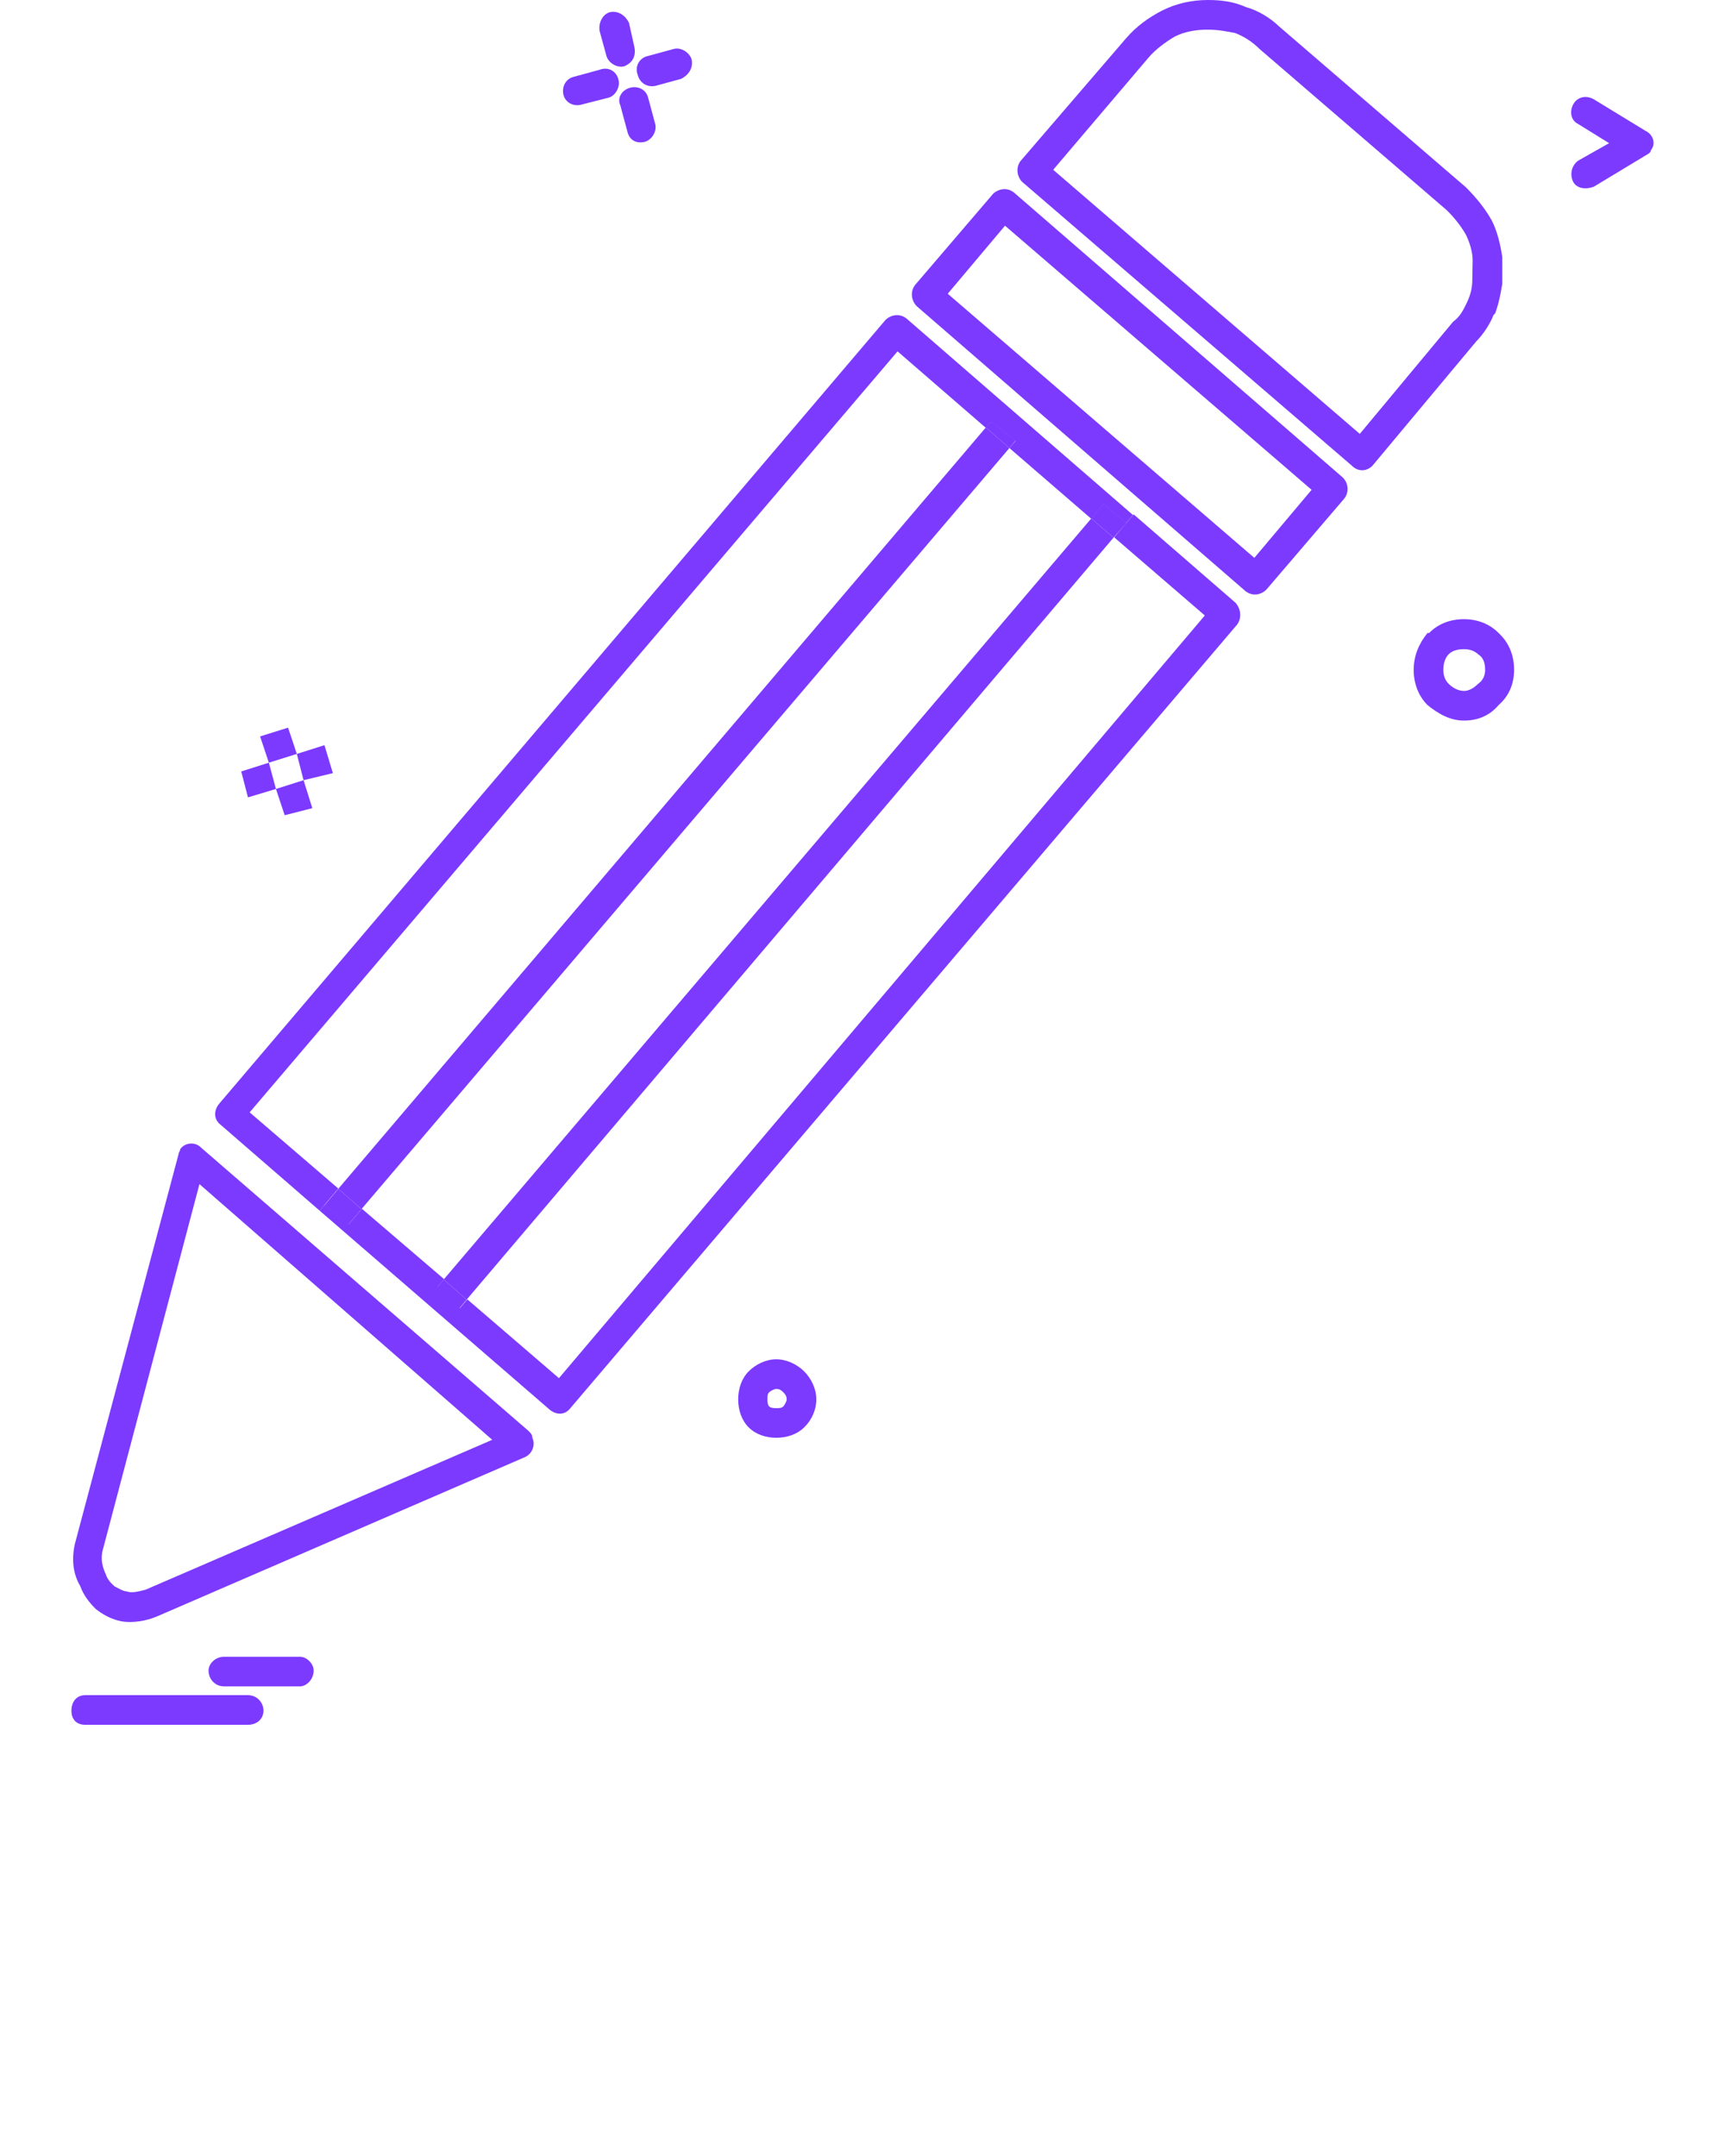 <?xml version="1.0" encoding="utf-8"?>
<!-- Generator: Adobe Illustrator 22.0.1, SVG Export Plug-In . SVG Version: 6.00 Build 0)  -->
<svg version="1.1" id="Слой_1" xmlns="http://www.w3.org/2000/svg" xmlns:xlink="http://www.w3.org/1999/xlink" x="0px" y="0px"
	 viewBox="0 0 512 640" style="enable-background:new 0 0 512 640;" xml:space="preserve">
<style type="text/css">
	.st0{fill:#7C3AFF;}
</style>
<g>
	<g>
		<g>
			<g>
				<path class="st0" d="M488.5,38.9c2.1,1,3.1,3.7,1.5,5.7c0,0.5-0.5,1-1.5,1.5l-15.4,9.3c-2.6,1-5.2,0.5-6.2-1.5
					c-1-2.1-0.5-4.7,1.5-6.2l9.2-5.2l-9.2-5.7c-2.1-1-2.6-3.6-1.5-5.7c1-2.1,3.6-3.1,6.2-1.6L488.5,38.9z"/>
				<path class="st0" d="M444.8,209.3c-2.6,3.1-6.1,4.6-10.3,4.6s-7.7-2.1-10.8-4.6c-2.6-2.6-4.1-6.3-4.1-10.4c0-4.2,1.5-7.8,4.1-11
					h0.5c2.5-2.6,6.1-4.1,10.3-4.1s7.7,1.5,10.3,4.1l0.5,0.5c2.6,2.6,4.1,6.2,4.1,10.4S447.9,206.6,444.8,209.3z M438.7,203
					c1.5-1,2.1-2.6,2.1-4.1c0-2.1-0.5-3.7-2.1-4.7c-1-1-2.6-1.5-4.1-1.5c-2.1,0-3.6,0.5-4.6,1.5s-1.6,2.6-1.6,4.7
					c0,1.5,0.5,3.1,1.6,4.1c1,1,2.6,2.1,4.6,2.1C436.1,205.1,437.6,204.1,438.7,203z"/>
				<polygon class="st0" points="334.3,155.3 330.5,159.6 323.9,153.9 327.6,149.5 				"/>
				<polygon class="st0" points="330.5,159.6 138.5,385.8 131.7,379.8 323.9,153.9 				"/>
				<path class="st0" d="M435.1,55.6c3.1,3.1,5.7,6.3,7.7,9.9c1.6,3.1,2.6,7.3,3.1,10.9v1v6.8c-0.5,3.1-1,5.7-2.1,8.8l-0.5,0.5
					c-1,2.6-3,5.7-5.1,7.8l-30.8,36.9c-1.5,1.6-4.1,2.1-6.2,0L303.4,54c-1.5-1.5-2-4.2-0.5-6.2l31.3-36.4c3.1-3.6,6.7-6.2,10.8-8.3
					C349.2,1,353.8,0,358.5,0c4.1,0,7.7,0.5,11.3,2.1c3.6,1,7.2,3.2,9.8,5.7L435.1,55.6z M437.1,77.3c0-2.6-1-5.7-2.1-7.8
					c-1.5-2.6-3.6-5.2-5.7-7.2l-55.5-47.8c-2.1-2.1-4.6-3.7-7.2-4.7c-2.6-0.5-5.1-1-8.2-1s-6.7,0.5-9.8,2.1
					c-2.5,1.5-5.6,3.7-7.7,6.2l-28.3,33.3l91,78.4l27.7-33.3c2.1-1.5,3.1-3.6,4.1-5.7s1.6-4.2,1.6-6.8L437.1,77.3L437.1,77.3z"/>
				<polygon class="st0" points="301.4,130.8 299.6,133 292.6,126.9 294.2,125.1 				"/>
				<polygon class="st0" points="299.6,133 107.3,358.9 100.4,352.9 292.6,126.9 				"/>
				<path class="st0" d="M372.3,165.6l17-20.2l-91-78.4l-17,20.2L372.3,165.6z M398.5,141.7c1.6,1.5,2.1,4.2,0.5,6.3l-23.1,27
					c-1.6,1.6-4.1,2.1-6.2,0.5l-97.6-84.6c-1.5-1.5-2.1-4.2-0.5-6.3l23.1-27c1.5-1.5,4.1-2.1,6.2-0.5L398.5,141.7z"/>
				<path class="st0" d="M230.4,403.5c3.1,0,6.2,1.5,8.3,3.6s3.6,5.2,3.6,8.3c0,3.2-1.5,6.3-3.6,8.3c-2.1,2.1-5.2,3.1-8.3,3.1
					s-6.1-1-8.2-3.1c-2.1-2.1-3.1-5.2-3.1-8.3c0-3.1,1-6.2,3.1-8.3C224.3,405,227.3,403.5,230.4,403.5z M232.5,413.3
					c-0.5-0.5-1-1-2.1-1c-0.5,0-1.6,0.5-2.1,1s-0.5,1-0.5,2.1c0,0.5,0,1.6,0.5,2.1s1.6,0.5,2.1,0.5c1,0,1.5,0,2.1-0.5
					c0.5-0.6,1-1.6,1-2.1C233.5,414.4,233,413.8,232.5,413.3z"/>
				<path class="st0" d="M205.3,17.7c0.5,2.6-1,4.6-3.1,5.7l-7.7,2.1c-2.6,0.5-4.6-1-5.2-3.2c-1-2.6,0.5-5.2,3.1-5.7l7.7-2.1
					C202.2,14,204.7,15.6,205.3,17.7z"/>
				<path class="st0" d="M194.5,36.9c0.5,2.1-1,4.6-3.1,5.2c-2.6,0.6-4.6-0.5-5.2-3.1l-2.1-7.8c-1-2.1,0.5-4.6,3.1-5.2
					c2.1-0.5,4.6,0.5,5.2,3.1L194.5,36.9z"/>
				<path class="st0" d="M188.3,14c0.5,2.6-0.5,4.7-3.1,5.7c-2.1,0.5-4.6-1-5.2-3.1l-2-7.3c-0.5-2.6,1-5.2,3.1-5.7
					c2.5-0.5,4.6,1.1,5.6,3.2L188.3,14z"/>
				<path class="st0" d="M172.4,31.1c-2.1,0.5-4.6-0.5-5.2-3.1c-0.5-2.6,1-4.7,3.1-5.2l7.7-2.1c2.6-1,5.1,0.5,5.6,3.1
					c0.5,2.1-1,4.7-3,5.2L172.4,31.1z"/>
				<polygon class="st0" points="131.7,379.8 138.5,385.8 136.3,388.4 129.7,382.2 				"/>
				<polygon class="st0" points="100.4,352.9 107.3,358.9 103.4,363.5 96.3,357.8 				"/>
				<path class="st0" d="M367.2,185.4L169.3,418c-1.6,2.1-4.1,2.1-6.1,0.5l-68.3-59.1l1.4-1.7l7.2,5.7l3.9-4.6l24.4,20.9l-2,2.4
					l6.7,6.2l2.2-2.6l27.2,23.4l191.7-226.4l-26.9-23.2l3.7-4.4l2.1-2.4l30.3,26.3C368.2,180.7,368.7,183.3,367.2,185.4z"/>
				<polygon class="st0" points="96.3,221.2 98.8,229.5 90.1,231.6 88.1,223.8 				"/>
				<polygon class="st0" points="90.1,231.6 92.7,239.9 84.5,242 81.9,234.2 				"/>
				<path class="st0" d="M89,491.8c2.1,0,4.1,2.1,4.1,4.1c0,2.6-2.1,4.7-4.1,4.7H66.5c-2.6,0-4.6-2.1-4.6-4.7c0-2.1,2.1-4.1,4.6-4.1
					H89z"/>
				<polygon class="st0" points="85.5,216 88.1,223.8 79.8,226.4 77.2,218.6 				"/>
				<polygon class="st0" points="79.8,226.4 81.9,234.2 73.6,236.7 71.6,229 				"/>
				<path class="st0" d="M73.6,503.2c2.6,0,4.6,2.1,4.6,4.6c0,2.6-2.1,4.2-4.6,4.2H25.3c-2.6,0-4.1-1.6-4.1-4.2s1.5-4.6,4.1-4.6
					L73.6,503.2L73.6,503.2z"/>
				<path class="st0" d="M266.4,104.3L74.1,330.2l26.3,22.6l-4.1,4.9l-1.4,1.7l-29.4-25.5c-2.1-1.6-2.1-4.2-0.5-6.2L262.8,95
					c1.5-1.5,4.1-2.1,6.2-0.5l67.3,58.4l-2.1,2.4l-6.6-5.7l-3.7,4.4l-24.3-21l1.8-2.1l-7.2-5.7l-1.6,1.8L266.4,104.3z"/>
				<path class="st0" d="M146.1,427.4l-86.9-75.9l-28.8,109c-0.5,2.6,0,4.7,1,6.8c0.5,1.6,1.5,2.6,2.6,3.6c1,0.5,2.6,1.5,3.6,1.5
					c1.5,0.6,3.6,0,5.6-0.5L146.1,427.4z M158,426.8c1,2.1,0,4.7-2.1,5.7l-109,47.2c-3.6,1.6-7.7,2.1-10.8,1.6
					c-3.1-0.6-5.7-2.1-7.7-3.7c-2.1-2.1-3.6-4.1-4.6-6.8c-2.1-3.6-2.6-7.7-1.6-12.4L53,342.6c0-0.5,0.5-1,0.5-1.5
					c1.5-2.1,4.6-2.1,6.1-0.5l97.2,84.1C157.4,425.3,158,425.8,158,426.8z"/>
			</g>
		</g>
	</g>
</g>
</svg>
